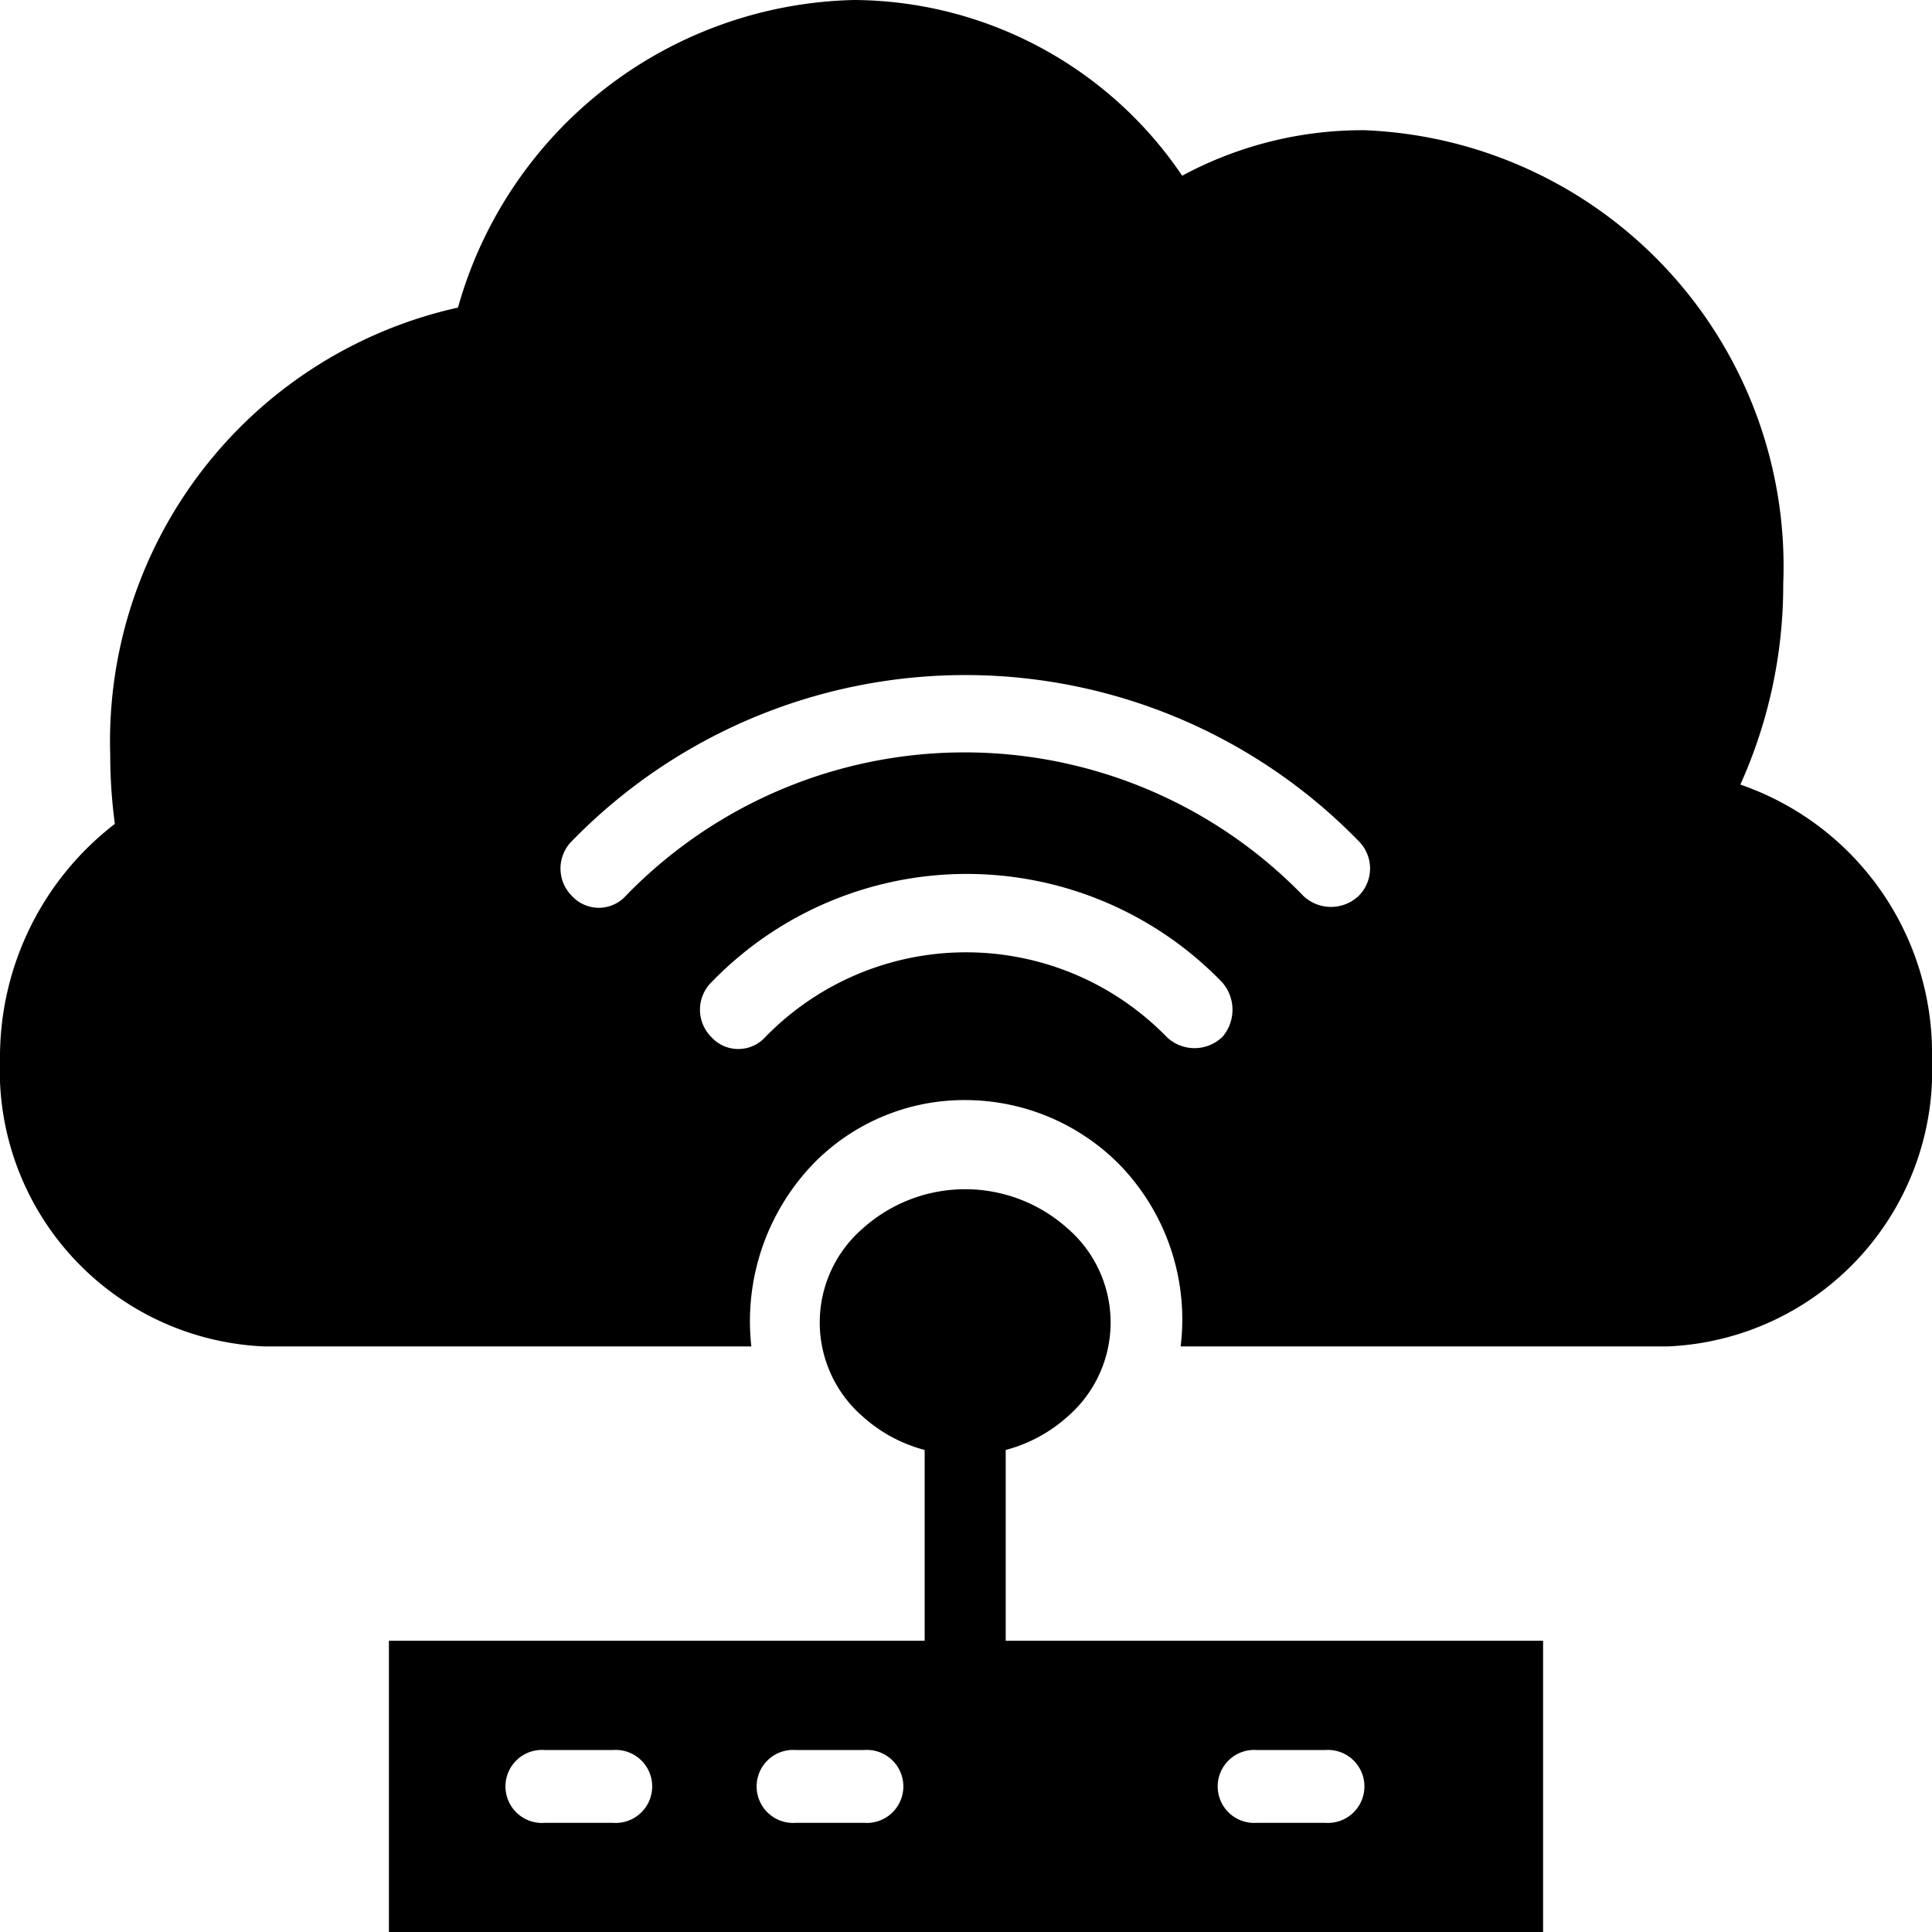 <svg xmlns="http://www.w3.org/2000/svg" id="Broadband_Connection" width="20" height="20" viewBox="0 0 20 20">
    <g id="Group_15680" data-name="Group 15680">
        <path id="Path_9168" d="M34.085 78.7a1.547 1.547 0 0 0 .642-.347 1.287 1.287 0 0 0 0-1.945 1.587 1.587 0 0 0-2.123 0 1.287 1.287 0 0 0 0 1.945 1.547 1.547 0 0 0 .642.347v1.975H27.7v3.015h11.948v-3.015h-5.563zm-4.065 3.86h-.708a.378.378 0 1 1 0-.754h.708a.378.378 0 1 1 0 .754zm2.6 0h-.708a.378.378 0 1 1 0-.754h.708a.378.378 0 1 1 0 .754zm4.065-.754h.708a.378.378 0 1 1 0 .754h-.708a.378.378 0 1 1 0-.754z"  data-name="Path 9168" transform="translate(-23.674 -63.69)"/>
        <path id="Path_9169" d="M19.016 9.122a5.026 5.026 0 0 0 .444-2.079 4.519 4.519 0 0 0-4.333-4.695 3.931 3.931 0 0 0-1.889.471A4.127 4.127 0 0 0 9.841 1a4.36 4.36 0 0 0-4.1 3.184 4.6 4.6 0 0 0-3.6 4.63 5.406 5.406 0 0 0 .048.715A3.046 3.046 0 0 0 1 11.965a2.86 2.86 0 0 0 2.73 2.973h5.048a2.351 2.351 0 0 1 .635-1.884A2.181 2.181 0 0 1 11 12.388a2.247 2.247 0 0 1 1.587.666 2.3 2.3 0 0 1 .635 1.884h5.048A2.86 2.86 0 0 0 21 11.965a2.943 2.943 0 0 0-1.984-2.843zm-5.365 2.615a.416.416 0 0 1-.571 0 2.9 2.9 0 0 0-4.159 0 .377.377 0 0 1-.556 0 .4.4 0 0 1 0-.569 3.676 3.676 0 0 1 5.286 0 .431.431 0 0 1 0 .57zm1.413-1.462a.416.416 0 0 1-.571 0 4.883 4.883 0 0 0-7.016 0 .377.377 0 0 1-.556 0 .4.4 0 0 1 0-.569 5.684 5.684 0 0 1 8.143 0 .4.4 0 0 1-.001.57z"  data-name="Path 9169" transform="translate(-1 -1)"/>
    </g>
</svg>
